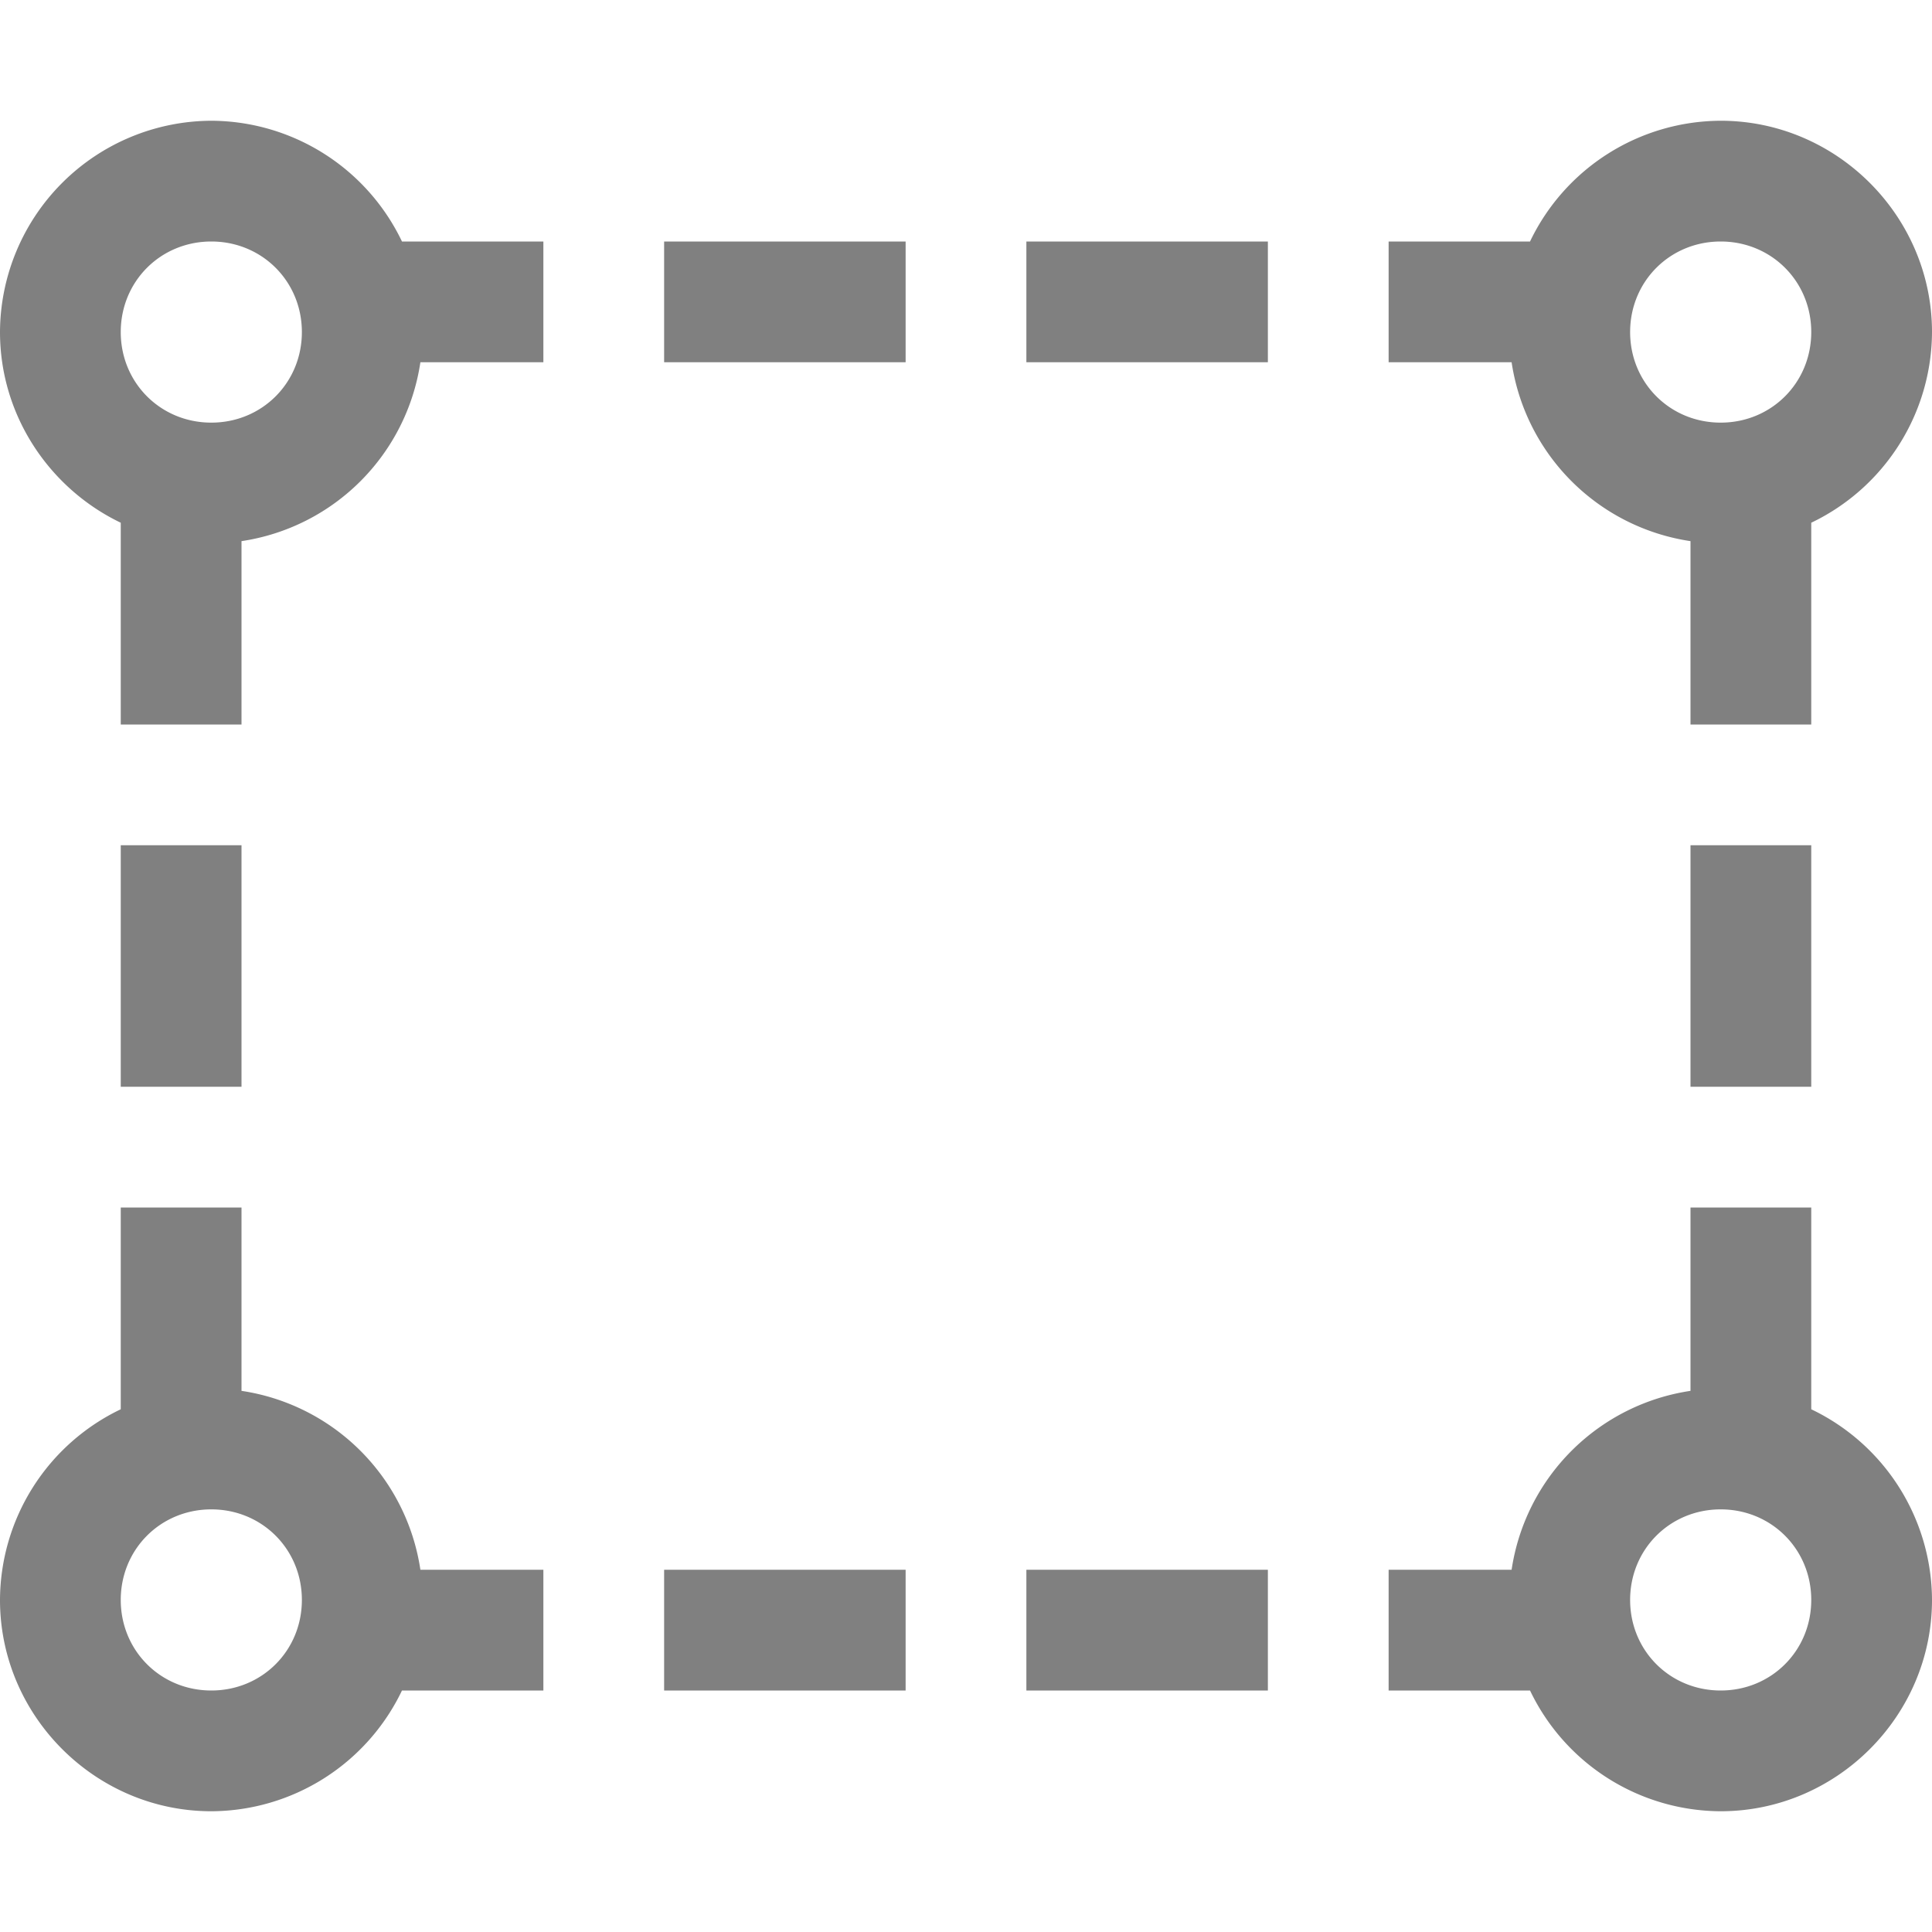 <svg width="32" height="32" xmlns="http://www.w3.org/2000/svg"><path style="color:#000;fill:gray;stroke-linecap:square;-inkscape-stroke:none" d="M3.5 2A3.515 3.515 0 0 0 0 5.5c0 1.385.822 2.593 2 3.158V12h2V8.963A3.521 3.521 0 0 0 6.963 6H9V4H6.658A3.516 3.516 0 0 0 3.5 2zm25 0a3.516 3.516 0 0 0-3.158 2H23v2h2.037A3.521 3.521 0 0 0 28 8.963V12h2V8.658A3.516 3.516 0 0 0 32 5.5C32 3.579 30.421 2 28.5 2zm-25 2C4.34 4 5 4.66 5 5.5S4.34 7 3.5 7 2 6.34 2 5.5 2.66 4 3.5 4zM11 4v2h4V4h-4zm6 0v2h4V4h-4zm11.5 0c.84 0 1.5.66 1.5 1.5S29.34 7 28.5 7 27 6.34 27 5.5 27.66 4 28.5 4zM2 14v4h2v-4H2zm26 0v4h2v-4h-2zM2 20v3.342A3.516 3.516 0 0 0 0 26.5C0 28.421 1.579 30 3.5 30a3.516 3.516 0 0 0 3.158-2H9v-2H6.963A3.521 3.521 0 0 0 4 23.037V20H2zm26 0v3.037A3.521 3.521 0 0 0 25.037 26H23v2h2.342a3.516 3.516 0 0 0 3.158 2c1.921 0 3.5-1.579 3.5-3.5a3.516 3.516 0 0 0-2-3.158V20h-2zM3.5 25c.84 0 1.5.66 1.5 1.5S4.34 28 3.5 28 2 27.34 2 26.5 2.66 25 3.5 25zm25 0c.84 0 1.5.66 1.5 1.5s-.66 1.5-1.5 1.5-1.5-.66-1.5-1.5.66-1.5 1.5-1.5zM11 26v2h4v-2h-4zm6 0v2h4v-2h-4z"/></svg>